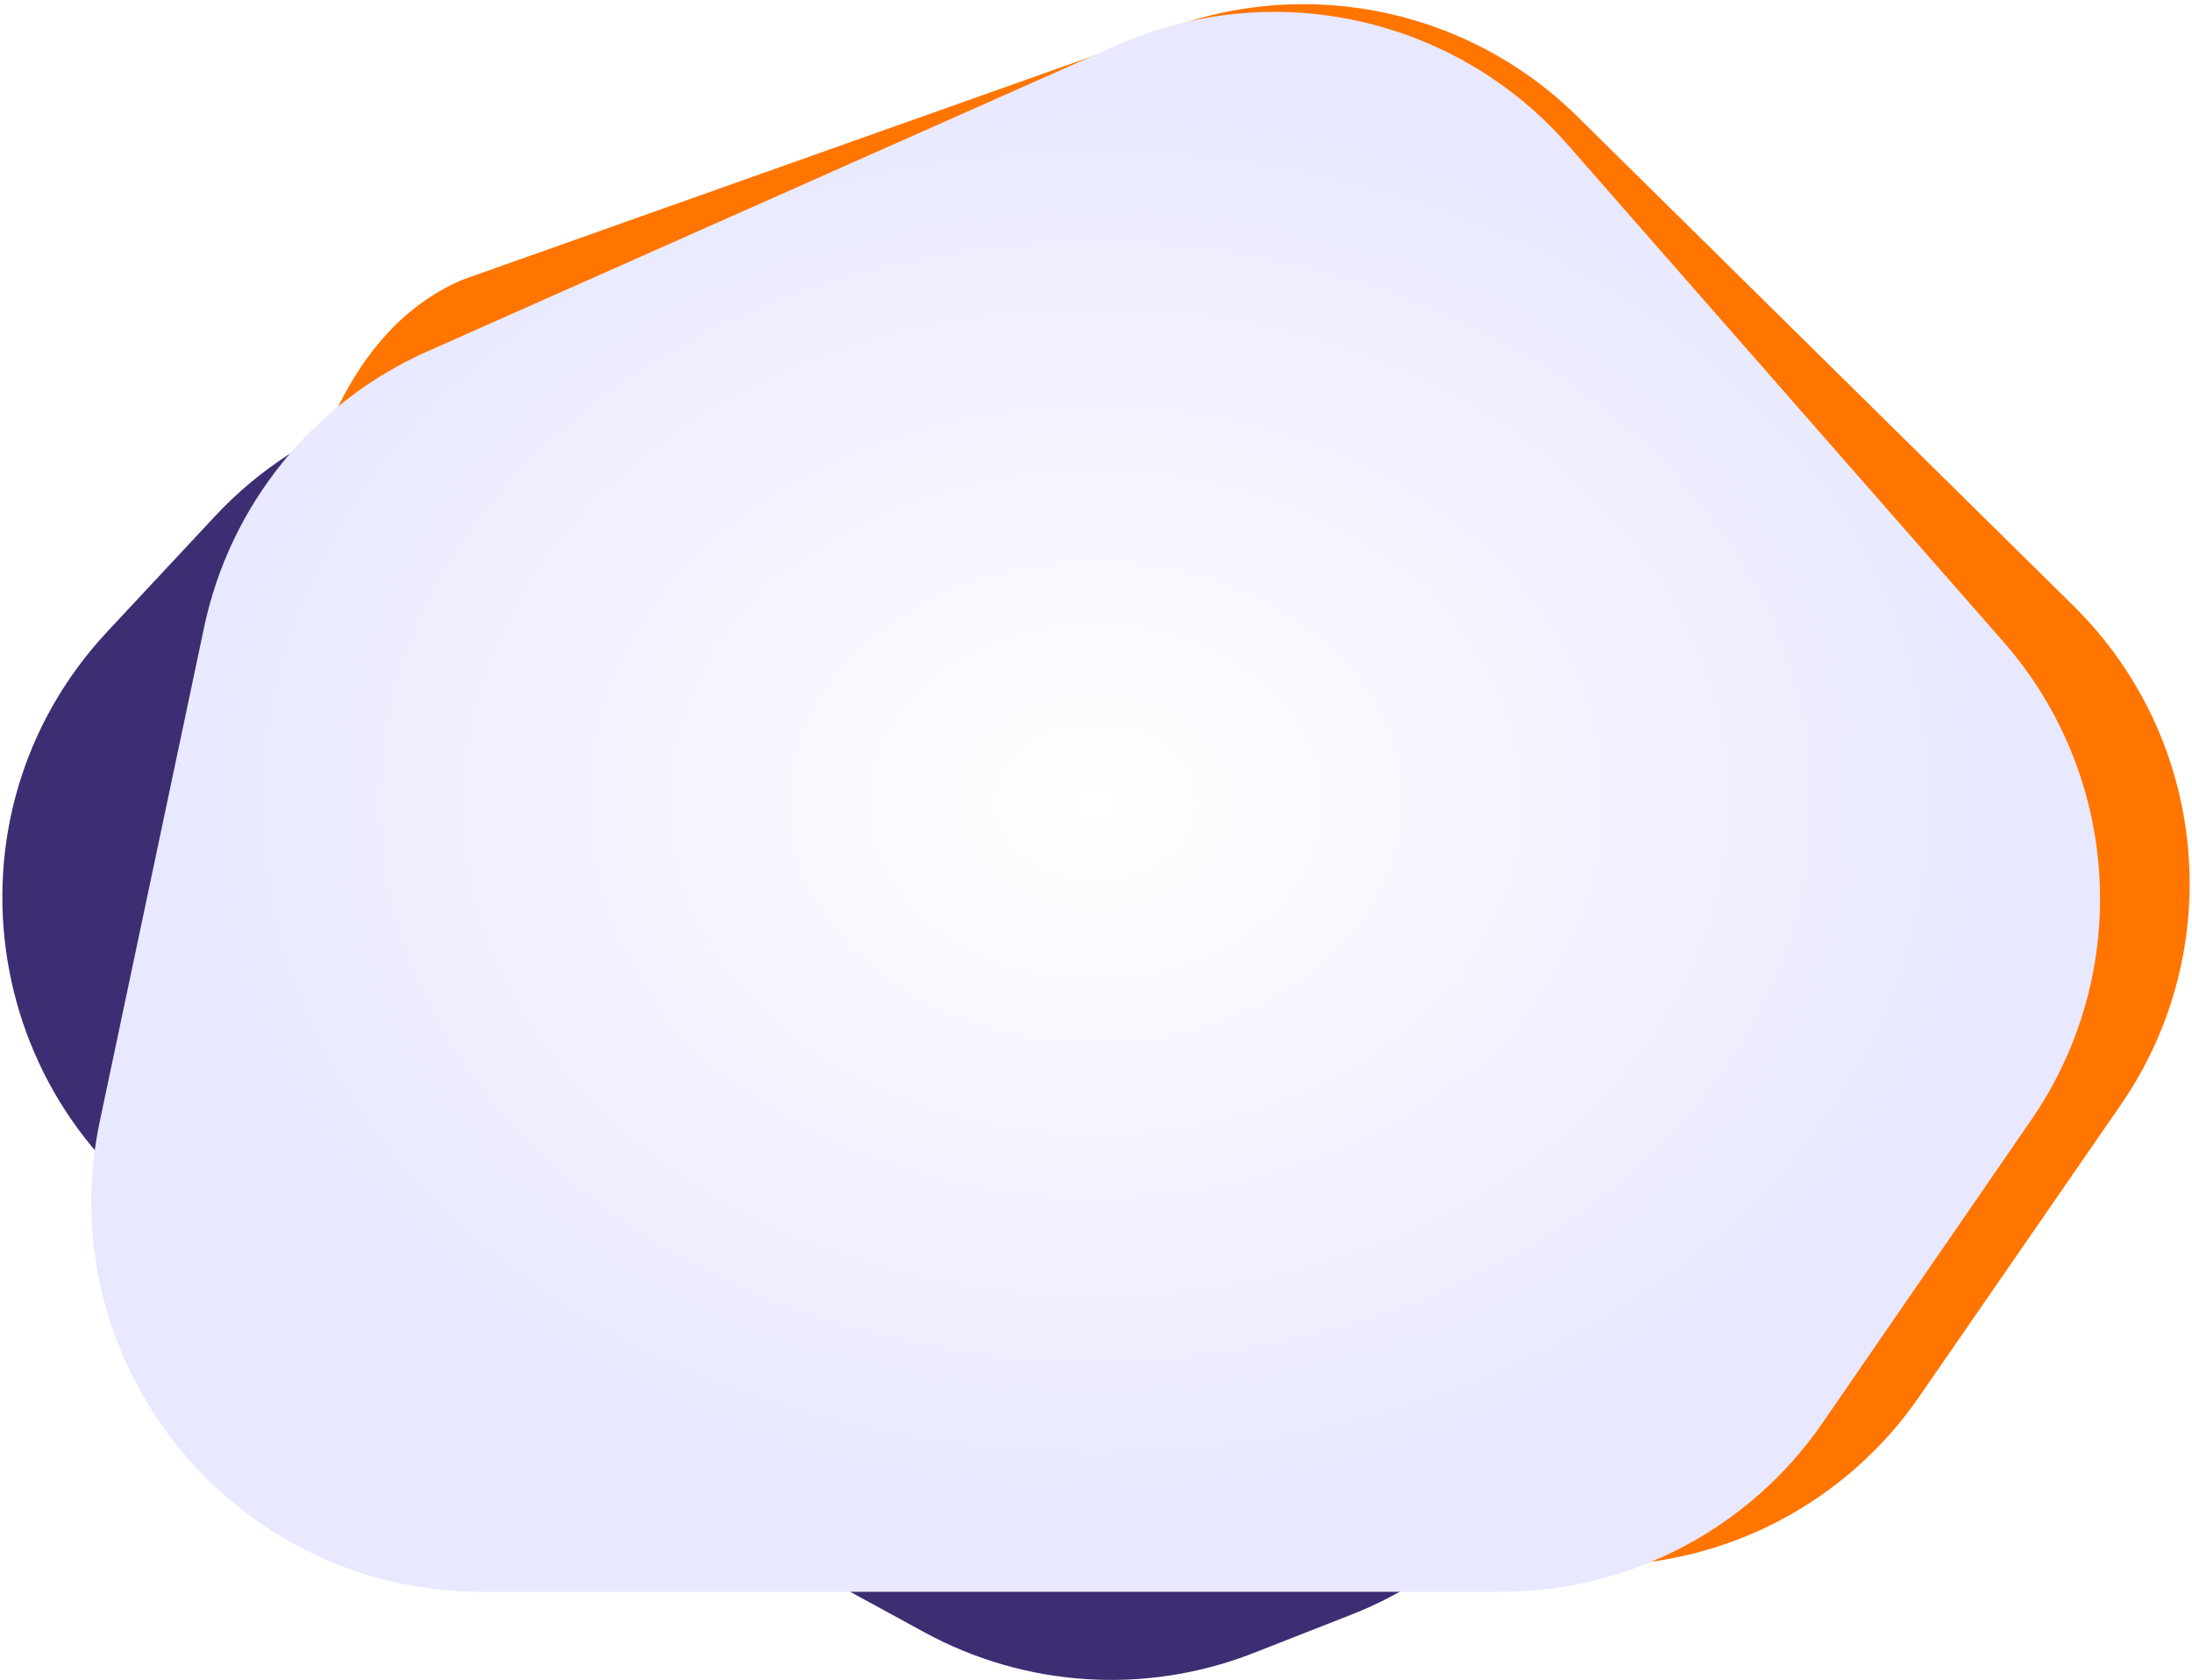 <svg xmlns="http://www.w3.org/2000/svg" xmlns:xlink="http://www.w3.org/1999/xlink" width="467" height="358" viewBox="0 0 467 358" fill="none">
<path d="M59.741 125.834L37.011 233.202C26.073 284.87 65.492 333.497 118.315 333.497H340.448C367.752 333.497 393.314 320.087 408.83 297.625L451.775 235.453C474.7 202.266 470.475 157.412 441.759 129.086L336.066 24.833C311.954 1.05 275.818 -5.723 244.728 7.713L98.46 59.626C73.725 70.315 65.321 99.476 59.741 125.834Z" fill="#FF7500"/>
<path d="M45.836 109.942L22.853 134.57C-14.176 174.25 -3.84 238.191 43.806 264.189L196.927 347.737C218.517 359.517 244.216 361.131 267.11 352.144L287.956 343.961C331.104 327.023 352.051 278.066 334.505 235.168L301.231 153.819C290.237 126.938 266.002 107.747 237.313 103.203L119.602 84.56C92.322 80.239 64.678 89.751 45.836 109.942Z" fill="#3D2D72"/>
<path d="M43.484 133.632L21.264 238.865C10.356 290.521 49.771 339.117 102.576 339.117H319.829C347.168 339.117 372.759 325.673 388.268 303.162L432.745 238.606C454.325 207.284 451.879 165.311 426.806 136.707L334.025 30.86C310.041 3.499 271.042 -5.08 237.786 9.691L91.058 74.861C66.687 85.685 48.992 107.545 43.484 133.632Z" fill="url(#paint0_radial_5407_52037)"/>
<path d="M43.484 133.632L21.264 238.865C10.356 290.521 49.771 339.117 102.576 339.117H319.829C347.168 339.117 372.759 325.673 388.268 303.162L432.745 238.606C454.325 207.284 451.879 165.311 426.806 136.707L334.025 30.86C310.041 3.499 271.042 -5.08 237.786 9.691L91.058 74.861C66.687 85.685 48.992 107.545 43.484 133.632Z" fill="url(#pattern0_5407_52037)"/>
<defs>
<pattern id="pattern0_5407_52037" patternContentUnits="objectBoundingBox" width="1" height="1">
<use xlink:href="#image0_5407_52037" transform="matrix(0 0 0 0 -0.004 -0.226)"/>
</pattern>
<radialGradient id="paint0_radial_5407_52037" cx="0" cy="0" r="1" gradientUnits="userSpaceOnUse" gradientTransform="translate(233.426 170.824) rotate(90) scale(168.293 213.986)">
<stop stop-color="white"/>
<stop offset="0.93" stop-color="#E8E8FF"/>
</radialGradient>
<image id="image0_5407_52037" width="3024" height="4032" xlink:href="jh"/>
</defs>
</svg>